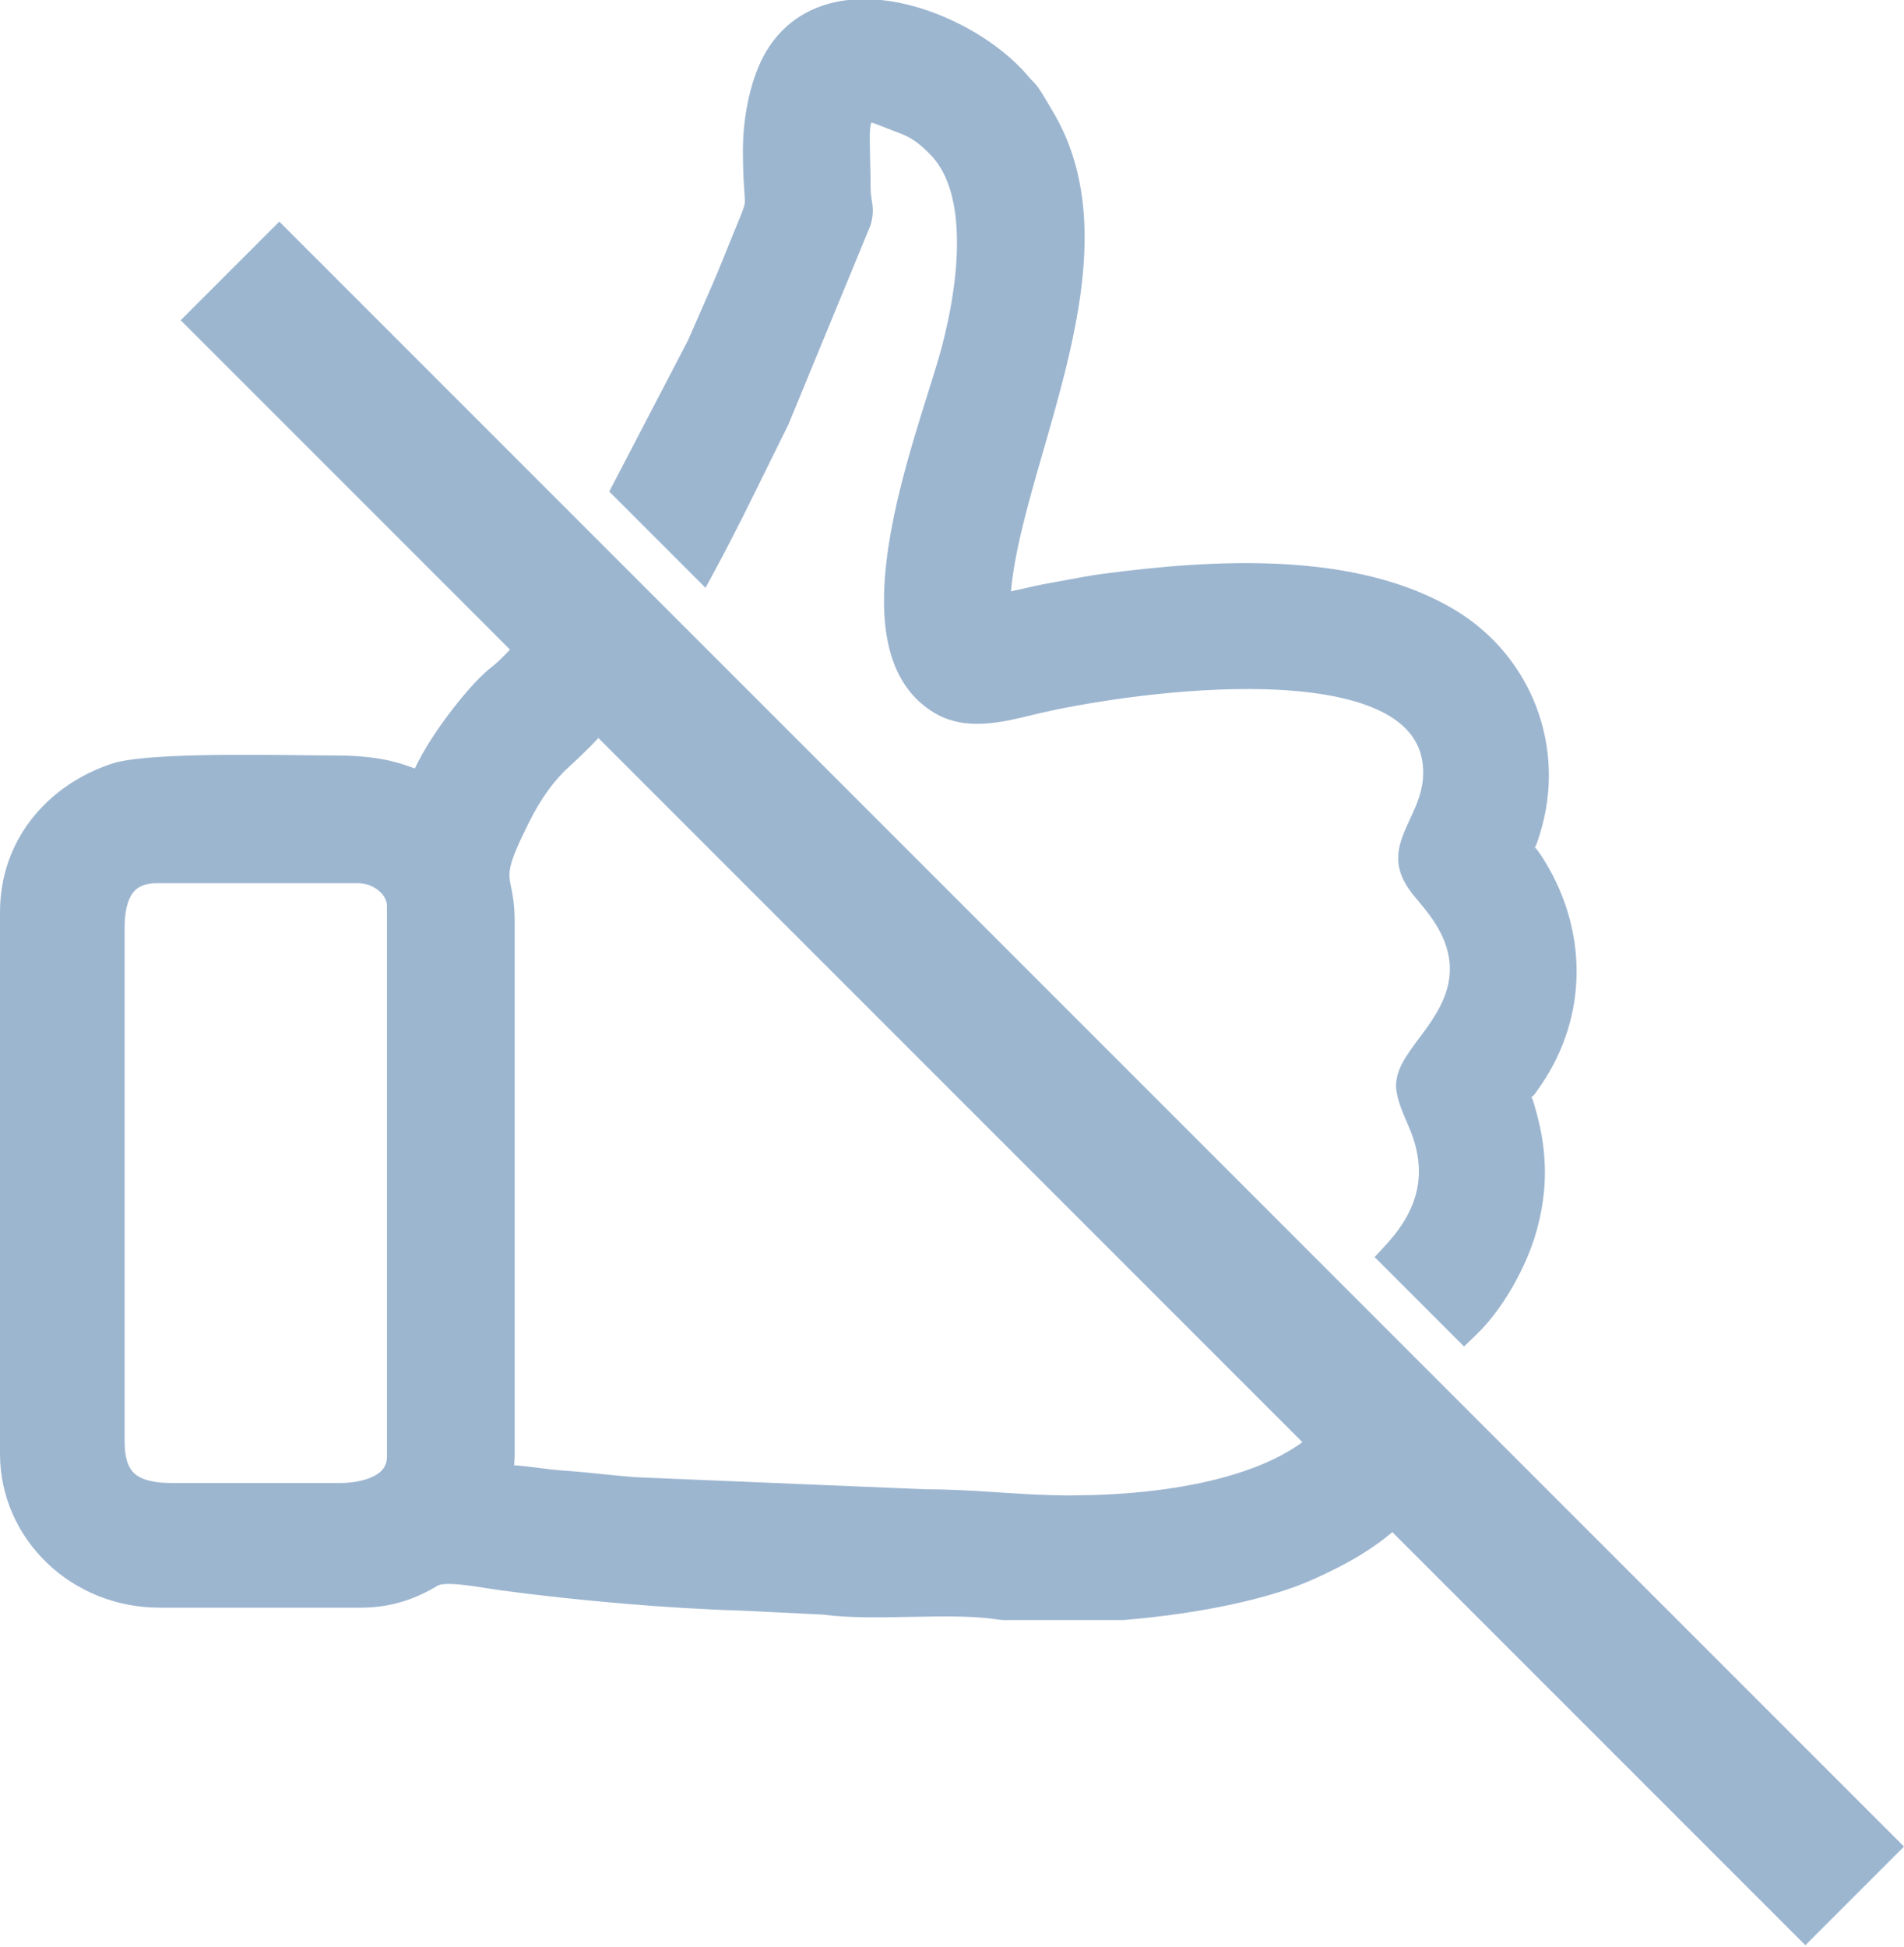 <svg width="267" height="273" viewBox="0 0 267 273" fill="none" xmlns="http://www.w3.org/2000/svg">
<path fill-rule="evenodd" clip-rule="evenodd" d="M17.477 130.066V202.124C17.477 204.364 17.962 205.824 18.919 206.646C19.964 207.543 21.722 207.928 24.149 207.928H47.59C49.583 207.928 51.602 207.555 52.94 206.663C53.737 206.131 54.262 205.36 54.262 204.295V127.027C54.262 126.243 53.835 125.5 53.179 124.931C52.393 124.25 51.314 123.828 50.195 123.828H21.979C20.404 123.828 19.343 124.294 18.698 125.099C17.846 126.165 17.477 127.907 17.477 130.066H17.477ZM40.897 32.796L267 258.899L253.168 272.731L195.251 214.815C193.941 215.921 192.552 216.914 191.079 217.831C188.97 219.143 186.669 220.306 184.168 221.428C180.991 222.854 176.962 224.048 172.56 224.988C167.832 225.996 162.649 226.722 157.618 227.131L157.426 227.141H140.686L140.419 227.122L139.906 227.065C139.75 227.045 139.901 227.061 139.41 226.994C136.069 226.536 131.891 226.617 127.715 226.697C123.386 226.781 119.055 226.865 115.402 226.377L103.92 225.816C98.9 225.675 93.142 225.32 87.462 224.84C81.409 224.328 75.281 223.663 70.088 222.955C69.643 222.894 69.075 222.804 68.459 222.707C65.897 222.301 62.338 221.737 61.323 222.341V222.35C59.89 223.203 58.346 223.96 56.589 224.51C54.812 225.067 52.853 225.405 50.628 225.405H22.412C16.163 225.405 10.632 223.001 6.626 219.168C2.498 215.22 0 209.766 0 203.861V127.896C0 122.907 1.602 118.567 4.25 115.072C7.101 111.31 11.161 108.555 15.726 107.056C20.09 105.622 34.366 105.792 42.611 105.89C43.855 105.905 44.906 105.918 46.721 105.918C52.984 105.918 55.723 106.879 57.717 107.579L58.181 107.74C59.029 105.894 60.368 103.706 61.858 101.597C64.201 98.279 67.005 95.022 68.856 93.594C69.419 93.16 70.043 92.589 70.702 91.924C70.972 91.651 71.243 91.368 71.513 91.077L25.337 44.901L39.169 31.069L40.897 32.797V32.796ZM182.636 202.199L83.914 103.478C83.535 103.881 83.154 104.277 82.772 104.666C81.803 105.65 80.772 106.638 79.676 107.629C78.644 108.561 77.698 109.66 76.84 110.848C75.838 112.236 74.963 113.734 74.214 115.232C71.085 121.486 71.266 122.378 71.635 124.19C71.876 125.374 72.172 126.826 72.172 129.197V203.86C72.172 204.535 72.138 205.03 72.087 205.432C73.313 205.527 74.445 205.671 75.599 205.818C76.759 205.965 77.944 206.116 79.425 206.216C81.063 206.326 82.735 206.499 84.456 206.677C85.847 206.821 87.273 206.97 88.975 207.101V207.105L129.727 208.805C133.495 208.808 136.79 209.025 140.07 209.241C143.277 209.452 146.471 209.663 150.033 209.663C156.372 209.663 164.316 209.101 171.429 207.184C175.658 206.045 179.577 204.436 182.635 202.198L182.636 202.199ZM119.059 0H123.471L123.728 0.019C127.541 0.435 131.463 1.753 134.974 3.584C138.683 5.517 141.971 8.052 144.218 10.726C144.442 10.992 144.646 11.201 144.815 11.374C145.24 11.811 145.51 12.087 146.178 13.17C146.576 13.816 146.84 14.268 147.137 14.774L147.654 15.658C155.974 29.635 150.901 47.243 146.295 63.233C144.245 70.35 142.292 77.129 141.765 82.91C142.355 82.786 142.957 82.649 143.56 82.512C144.683 82.256 145.809 82 146.758 81.831C148.002 81.609 148.67 81.484 149.3 81.365C151.128 81.02 152.874 80.691 154.617 80.46C162.392 79.428 171.236 78.621 179.833 79.084C188.618 79.557 197.161 81.357 204.123 85.575C209.468 88.815 213.411 93.669 215.501 99.272C217.553 104.772 217.825 110.981 215.894 117.078L215.546 118.144C215.361 118.713 215.211 118.713 215.188 118.822L215.223 118.795C215.229 118.757 215.24 118.737 215.262 118.765C215.58 119.18 216.024 119.76 216.616 120.726C219.651 125.682 221.166 131.157 221.085 136.607C221.005 141.992 219.374 147.331 216.121 152.107C215.718 152.698 215.436 153.087 215.207 153.404C214.912 153.811 214.821 153.649 214.792 153.832C214.775 153.945 214.898 154.02 215.074 154.627C215.226 155.15 215.409 155.782 215.512 156.166C216.252 158.935 216.639 161.597 216.645 164.307C216.65 167.002 216.273 169.7 215.484 172.548C214.78 175.089 213.567 177.906 212.058 180.514C210.614 183.009 208.879 185.35 207.032 187.124L205.303 188.785L192.767 176.249L194.356 174.525C195.952 172.793 197.575 170.599 198.402 167.955C199.209 165.374 199.272 162.278 197.819 158.609C197.644 158.166 197.518 157.88 197.382 157.567C196.674 155.943 195.772 153.874 195.772 152.206C195.772 149.901 197.272 147.889 199.045 145.511C201.983 141.571 205.937 136.267 200.9 128.915C200.214 127.912 199.579 127.151 198.838 126.26L198.368 125.695H198.358C194.727 121.304 196.094 118.357 197.79 114.699C198.623 112.904 199.569 110.865 199.575 108.362C199.577 107.545 199.487 106.771 199.314 106.04C198.496 102.577 195.57 100.291 191.523 98.838C187.004 97.215 181.165 96.621 175.145 96.606C163.222 96.578 150.697 98.841 145.899 99.974L144.76 100.245C140.468 101.294 135.377 102.538 131.061 99.969C118.411 92.437 125.641 69.401 130.097 55.203C130.895 52.659 131.601 50.412 132.051 48.71C133.277 44.073 134.564 37.43 134.104 31.463C133.803 27.557 132.753 23.981 130.413 21.621C129.789 20.992 129.181 20.424 128.525 19.94C127.91 19.487 127.228 19.094 126.408 18.772C123.29 17.549 122.203 17.138 122.187 17.18C121.905 17.896 121.951 19.66 122.015 22.169C122.05 23.555 122.09 25.122 122.09 26.32C122.09 27.104 122.168 27.584 122.235 27.995C122.399 29.008 122.524 29.782 122.147 31.332L122.033 31.685L110.551 59.535C108.986 62.68 108.439 63.798 107.866 64.967C105.464 69.869 103.033 74.828 100.496 79.528L98.936 82.417L85.435 68.916L96.482 47.711C96.995 46.522 97.569 45.219 98.14 43.925C99.317 41.254 100.476 38.626 101.511 36.028C102.27 34.126 102.784 32.88 103.184 31.907C103.971 29.999 104.324 29.141 104.421 28.602C104.481 28.269 104.448 27.795 104.387 26.938C104.303 25.767 104.179 24.028 104.179 21.11C104.179 18.545 104.483 15.933 105.036 13.543C105.597 11.118 106.426 8.904 107.469 7.168C108.745 5.043 110.358 3.437 112.204 2.276C114.194 1.024 116.424 0.304 118.772 0.019L119.058 0H119.059ZM215.188 118.821C215.184 118.843 215.184 118.869 215.19 118.906C215.228 119.127 215.207 118.896 215.223 118.794L215.188 118.821Z" fill="#9DB6D0"/>
</svg>

